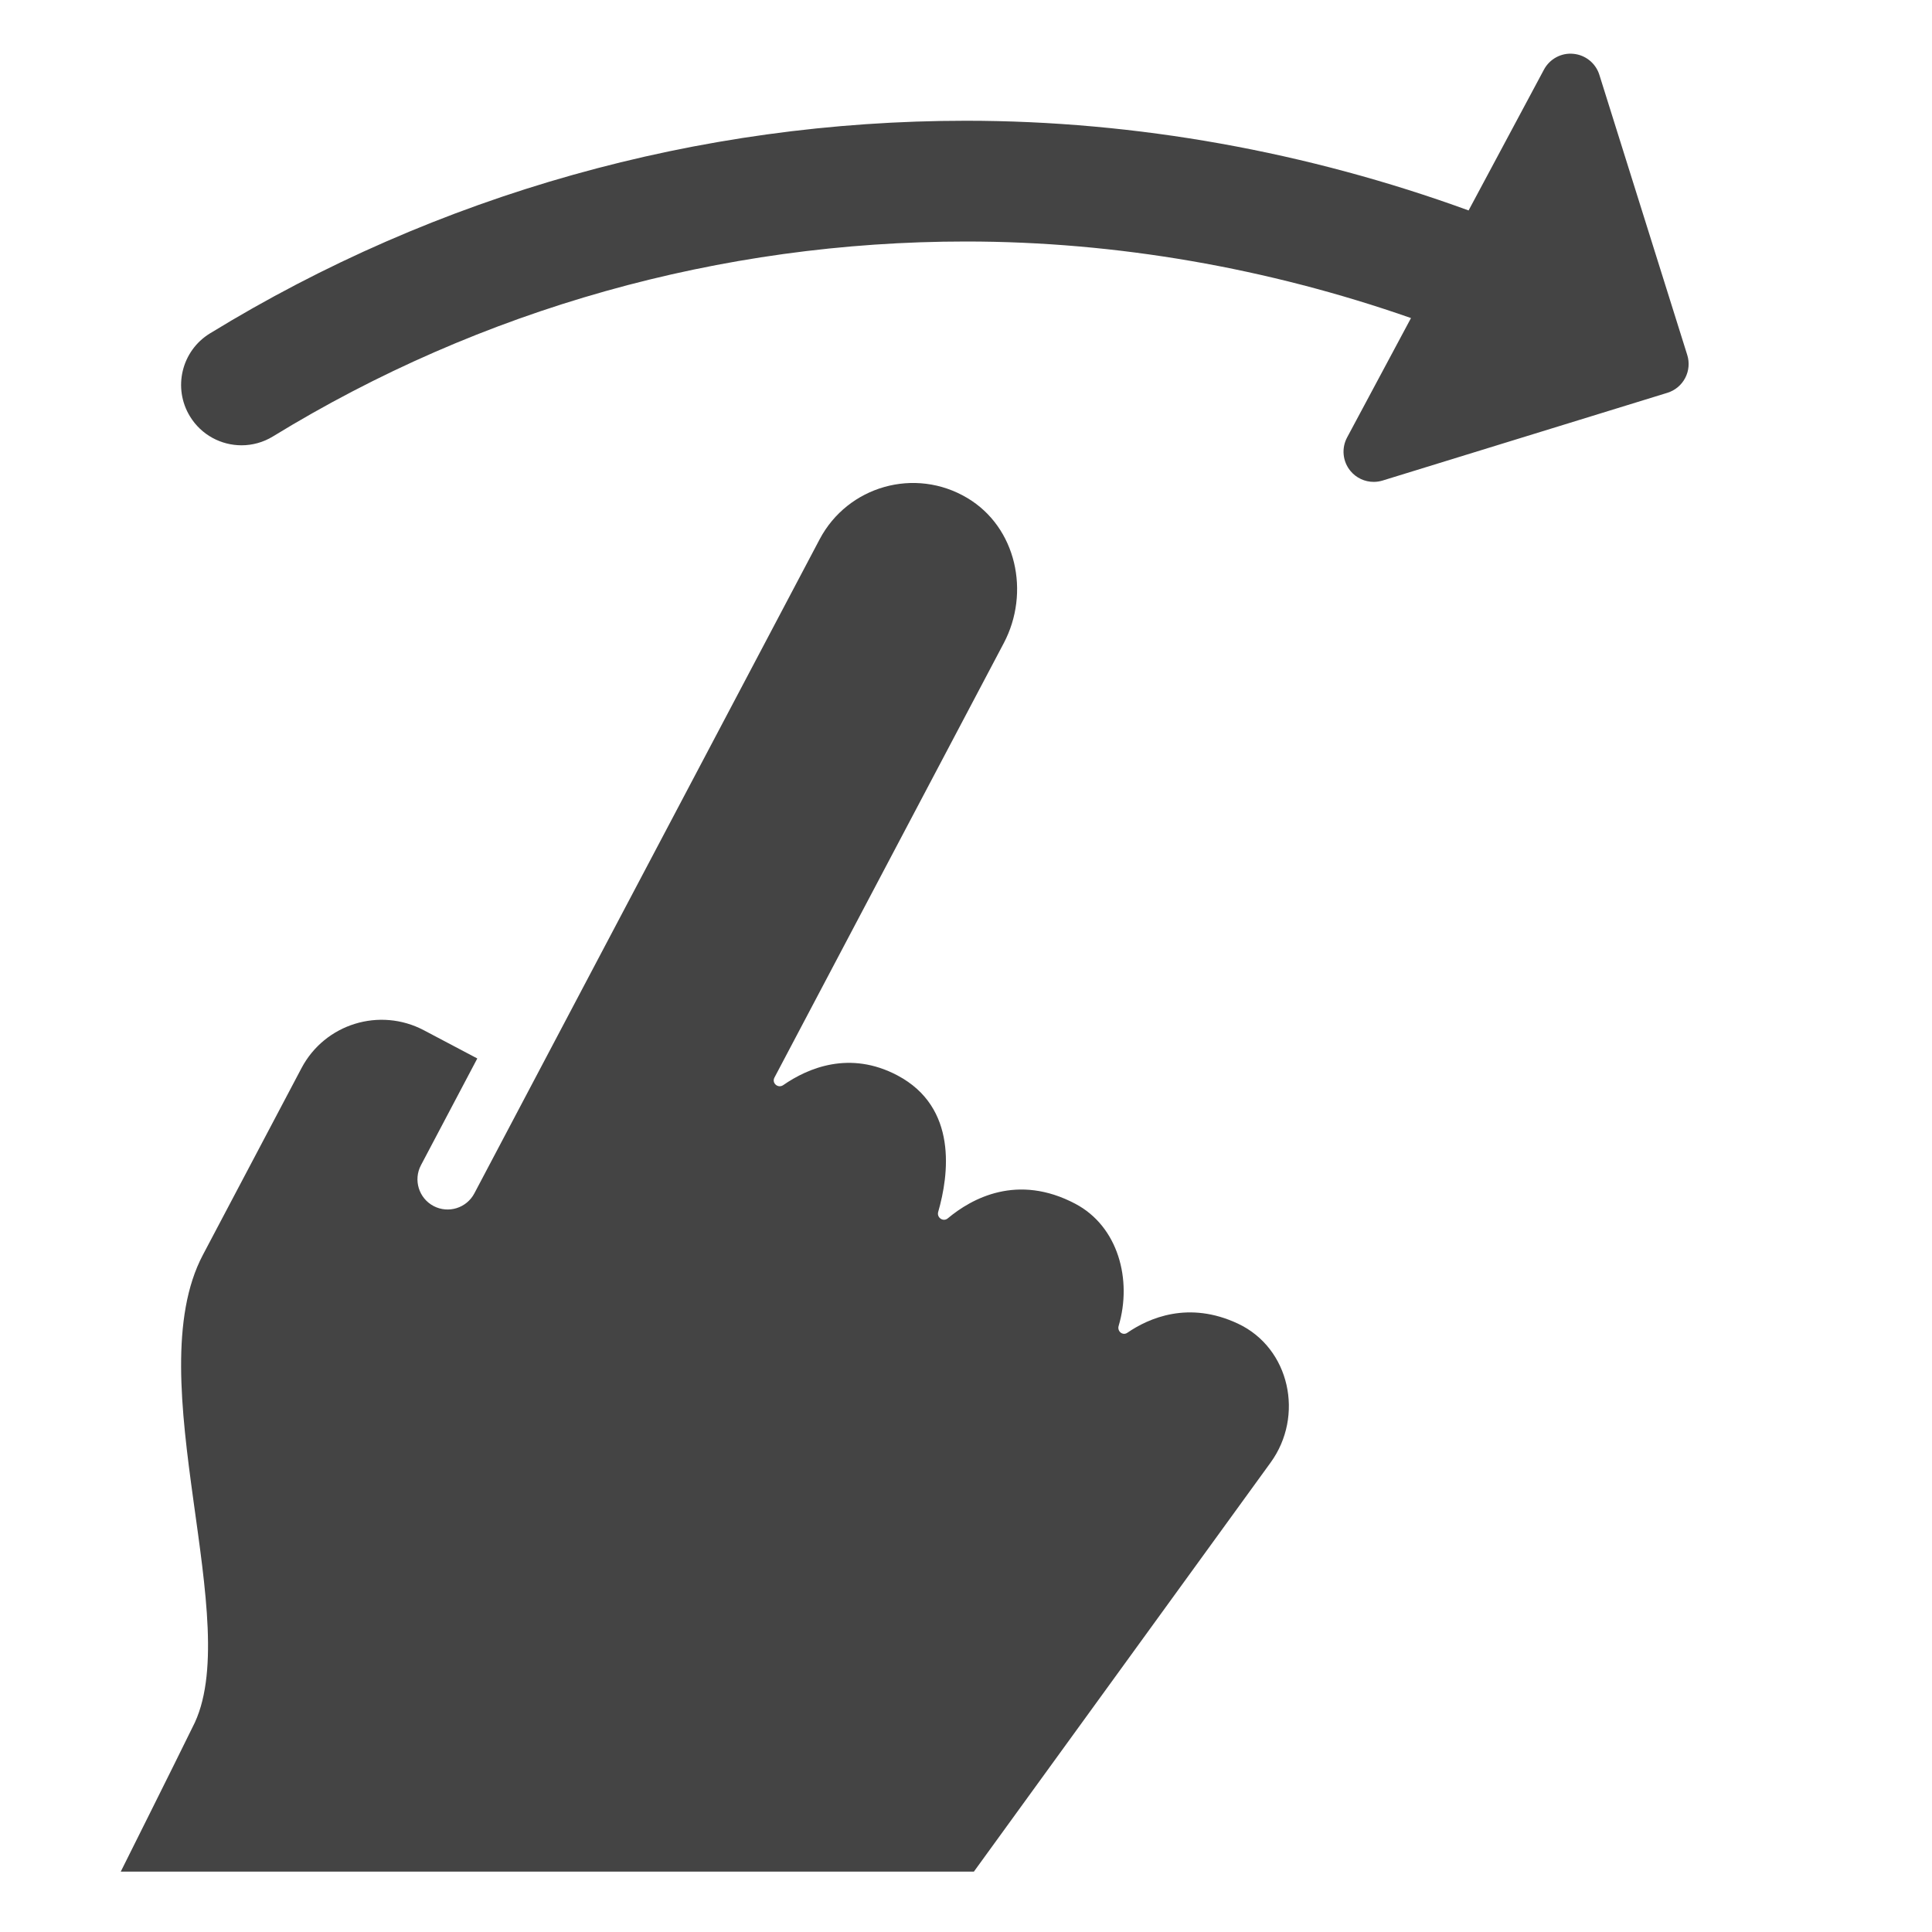 <?xml version="1.0" encoding="utf-8"?>
<!-- Generator: Adobe Illustrator 19.1.0, SVG Export Plug-In . SVG Version: 6.00 Build 0)  -->
<!DOCTYPE svg PUBLIC "-//W3C//DTD SVG 1.1//EN" "http://www.w3.org/Graphics/SVG/1.1/DTD/svg11.dtd">
<svg version="1.1" id="Layer_1" xmlns="http://www.w3.org/2000/svg" xmlns:xlink="http://www.w3.org/1999/xlink" x="0px" y="0px"
	 width="64px" height="64px" viewBox="0 0 64 64" enable-background="new 0 0 64 64" xml:space="preserve">
<path data-color="color-2" fill="#444444" d="M52.981,2.479c-0.12-0.384-0.46-0.659-0.86-0.696
	c-0.399-0.041-0.786,0.168-0.976,0.524l-2.496,4.664C43.323,5.03,37.634,4,32,4
	c-8.864,0-17.525,2.436-25.046,7.045c-0.941,0.577-1.237,1.808-0.66,2.75
	c0.377,0.616,1.034,0.956,1.707,0.956c0.356,0,0.717-0.095,1.043-0.295C15.936,10.232,23.874,8,32,8
	c4.981,0,10.008,0.88,14.741,2.536l-2.117,3.956c-0.191,0.357-0.147,0.795,0.11,1.107
	c0.192,0.234,0.478,0.364,0.771,0.364c0.099,0,0.197-0.015,0.294-0.044l9.433-2.906
	c0.255-0.078,0.468-0.255,0.591-0.49c0.124-0.235,0.149-0.511,0.069-0.765L52.981,2.479z"/>
<path fill="#444444" d="M41.01,43.848c-1.635-0.769-2.954-0.187-3.666,0.302
	c-0.153,0.105-0.341-0.048-0.288-0.226c0.455-1.529-0.014-3.297-1.434-4.047
	c-1.916-1.012-3.43-0.182-4.226,0.483c-0.151,0.126-0.372-0.025-0.317-0.214
	c0.352-1.222,0.657-3.462-1.353-4.523c-1.574-0.831-2.956-0.249-3.779,0.322
	c-0.173,0.12-0.39-0.064-0.292-0.25c1.466-2.776,5.741-10.875,7.596-14.39
	c0.885-1.676,0.421-3.837-1.207-4.808c-1.736-1.036-3.962-0.395-4.893,1.369L15.713,39.533
	c-0.258,0.488-0.863,0.675-1.351,0.418c-0.488-0.258-0.675-0.863-0.418-1.351l1.867-3.537
	l-1.769-0.934c-1.465-0.773-3.28-0.213-4.054,1.253l-3.268,6.19
	C4.543,45.699,8.166,53.83,6.376,57.22C5.833,58.333,4,62,4,62h28.261l9.829-13.55
	C43.21,46.908,42.734,44.659,41.01,43.848z"/>
</svg>
